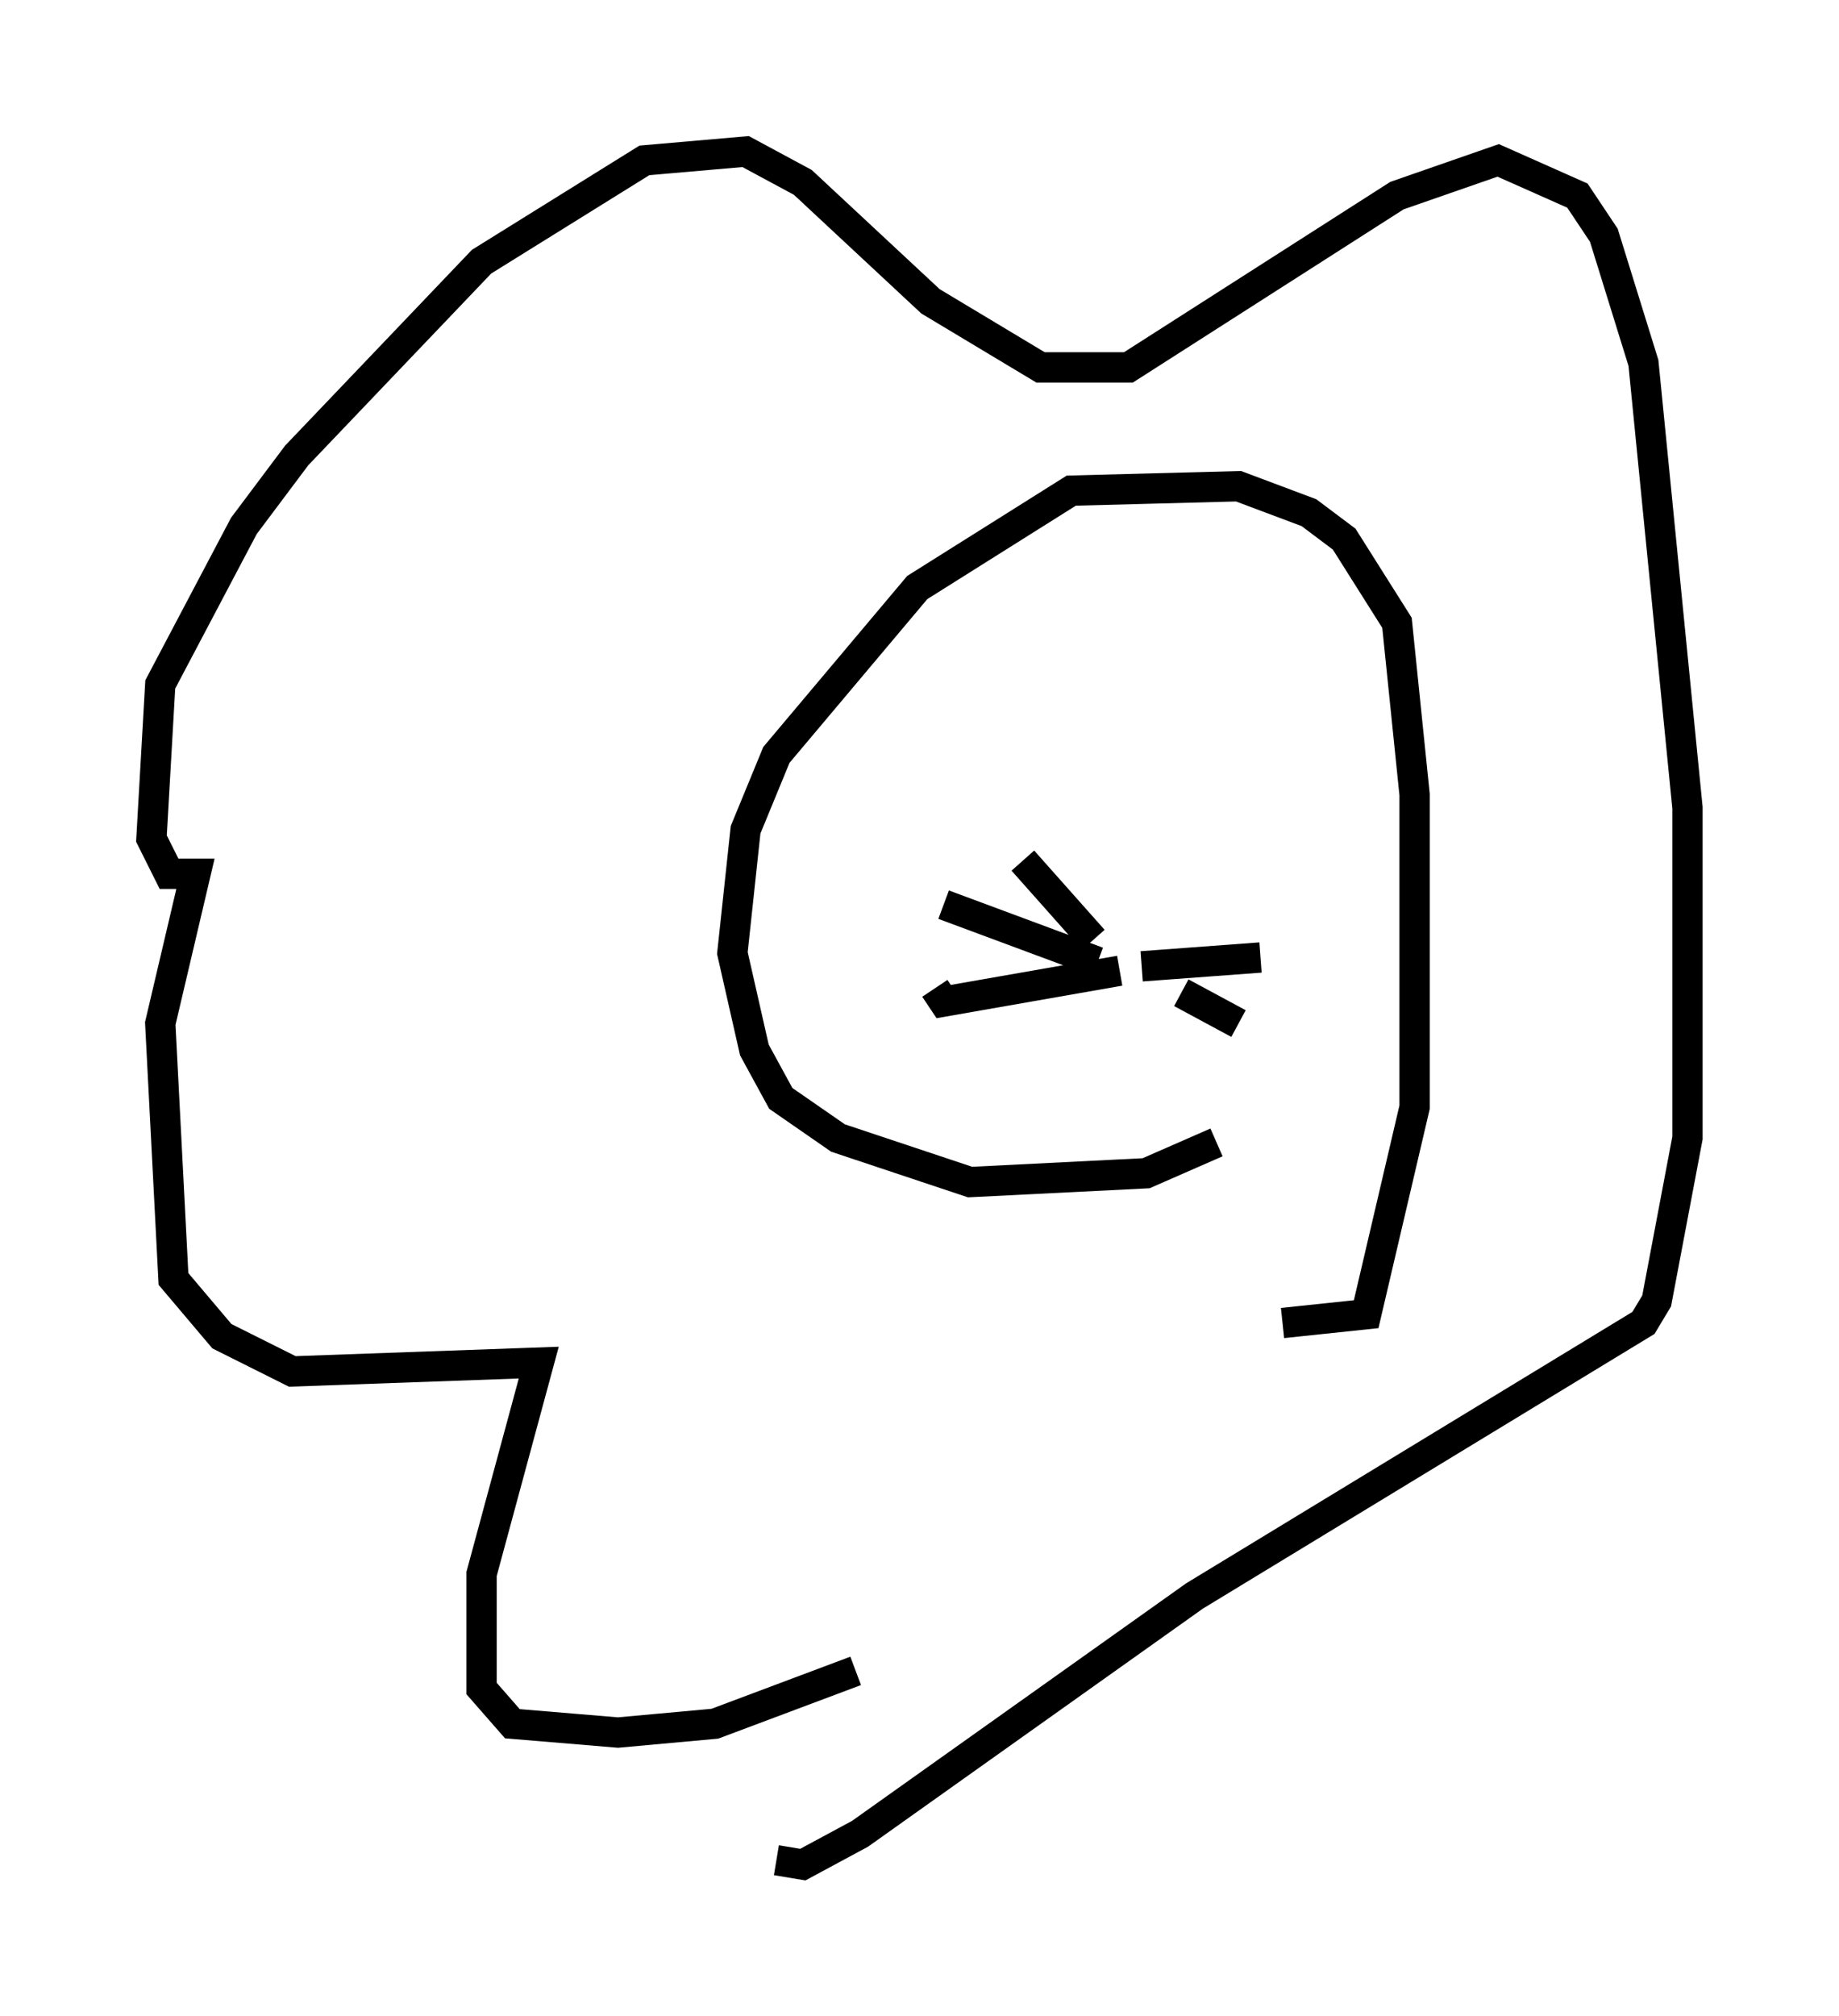 <?xml version="1.0" encoding="utf-8" ?>
<svg baseProfile="full" height="66.503" version="1.1" width="60.693" xmlns="http://www.w3.org/2000/svg" xmlns:ev="http://www.w3.org/2001/xml-events" xmlns:xlink="http://www.w3.org/1999/xlink"><defs /><rect fill="white" height="66.503" width="60.693" x="0" y="0" /><path d="M33.179, 53.95 m-4.939, 1.162 l-4.648, 1.743 -3.196, 0.291 l-3.486, -0.291 -1.017, -1.162 l0.0, -3.777 1.888, -6.972 l-8.134, 0.291 -2.324, -1.162 l-1.598, -1.888 -0.436, -8.425 l1.162, -4.939 -0.872, 0.0 l-0.581, -1.162 0.291, -5.084 l2.76, -5.229 1.743, -2.324 l6.101, -6.391 5.374, -3.341 l3.341, -0.291 1.888, 1.017 l4.212, 3.922 3.631, 2.179 l2.905, 0.0 8.86, -5.665 l3.341, -1.162 2.615, 1.162 l0.872, 1.307 1.307, 4.212 l1.453, 14.67 0.0, 10.894 l-1.017, 5.374 -0.436, 0.726 l-14.816, 9.006 -11.039, 7.844 l-1.888, 1.017 -0.872, -0.145 m14.525, -23.676 l-2.324, 1.017 -5.81, 0.291 l-4.358, -1.453 -1.888, -1.307 l-0.872, -1.598 -0.726, -3.196 l0.436, -4.067 1.017, -2.469 l4.648, -5.52 5.084, -3.196 l5.52, -0.145 2.324, 0.872 l1.162, 0.872 1.743, 2.76 l0.581, 5.665 0.0, 10.313 l-1.598, 6.827 -2.76, 0.291 m-5.374, -11.62 l-5.81, 1.017 -0.291, -0.436 m5.374, -0.872 l-5.084, -1.888 m4.939, 1.162 l-2.324, -2.615 m5.229, 4.358 l1.888, 1.017 m-3.196, -1.888 l3.922, -0.291 " fill="none" stroke="black" stroke-width="1" /></svg>